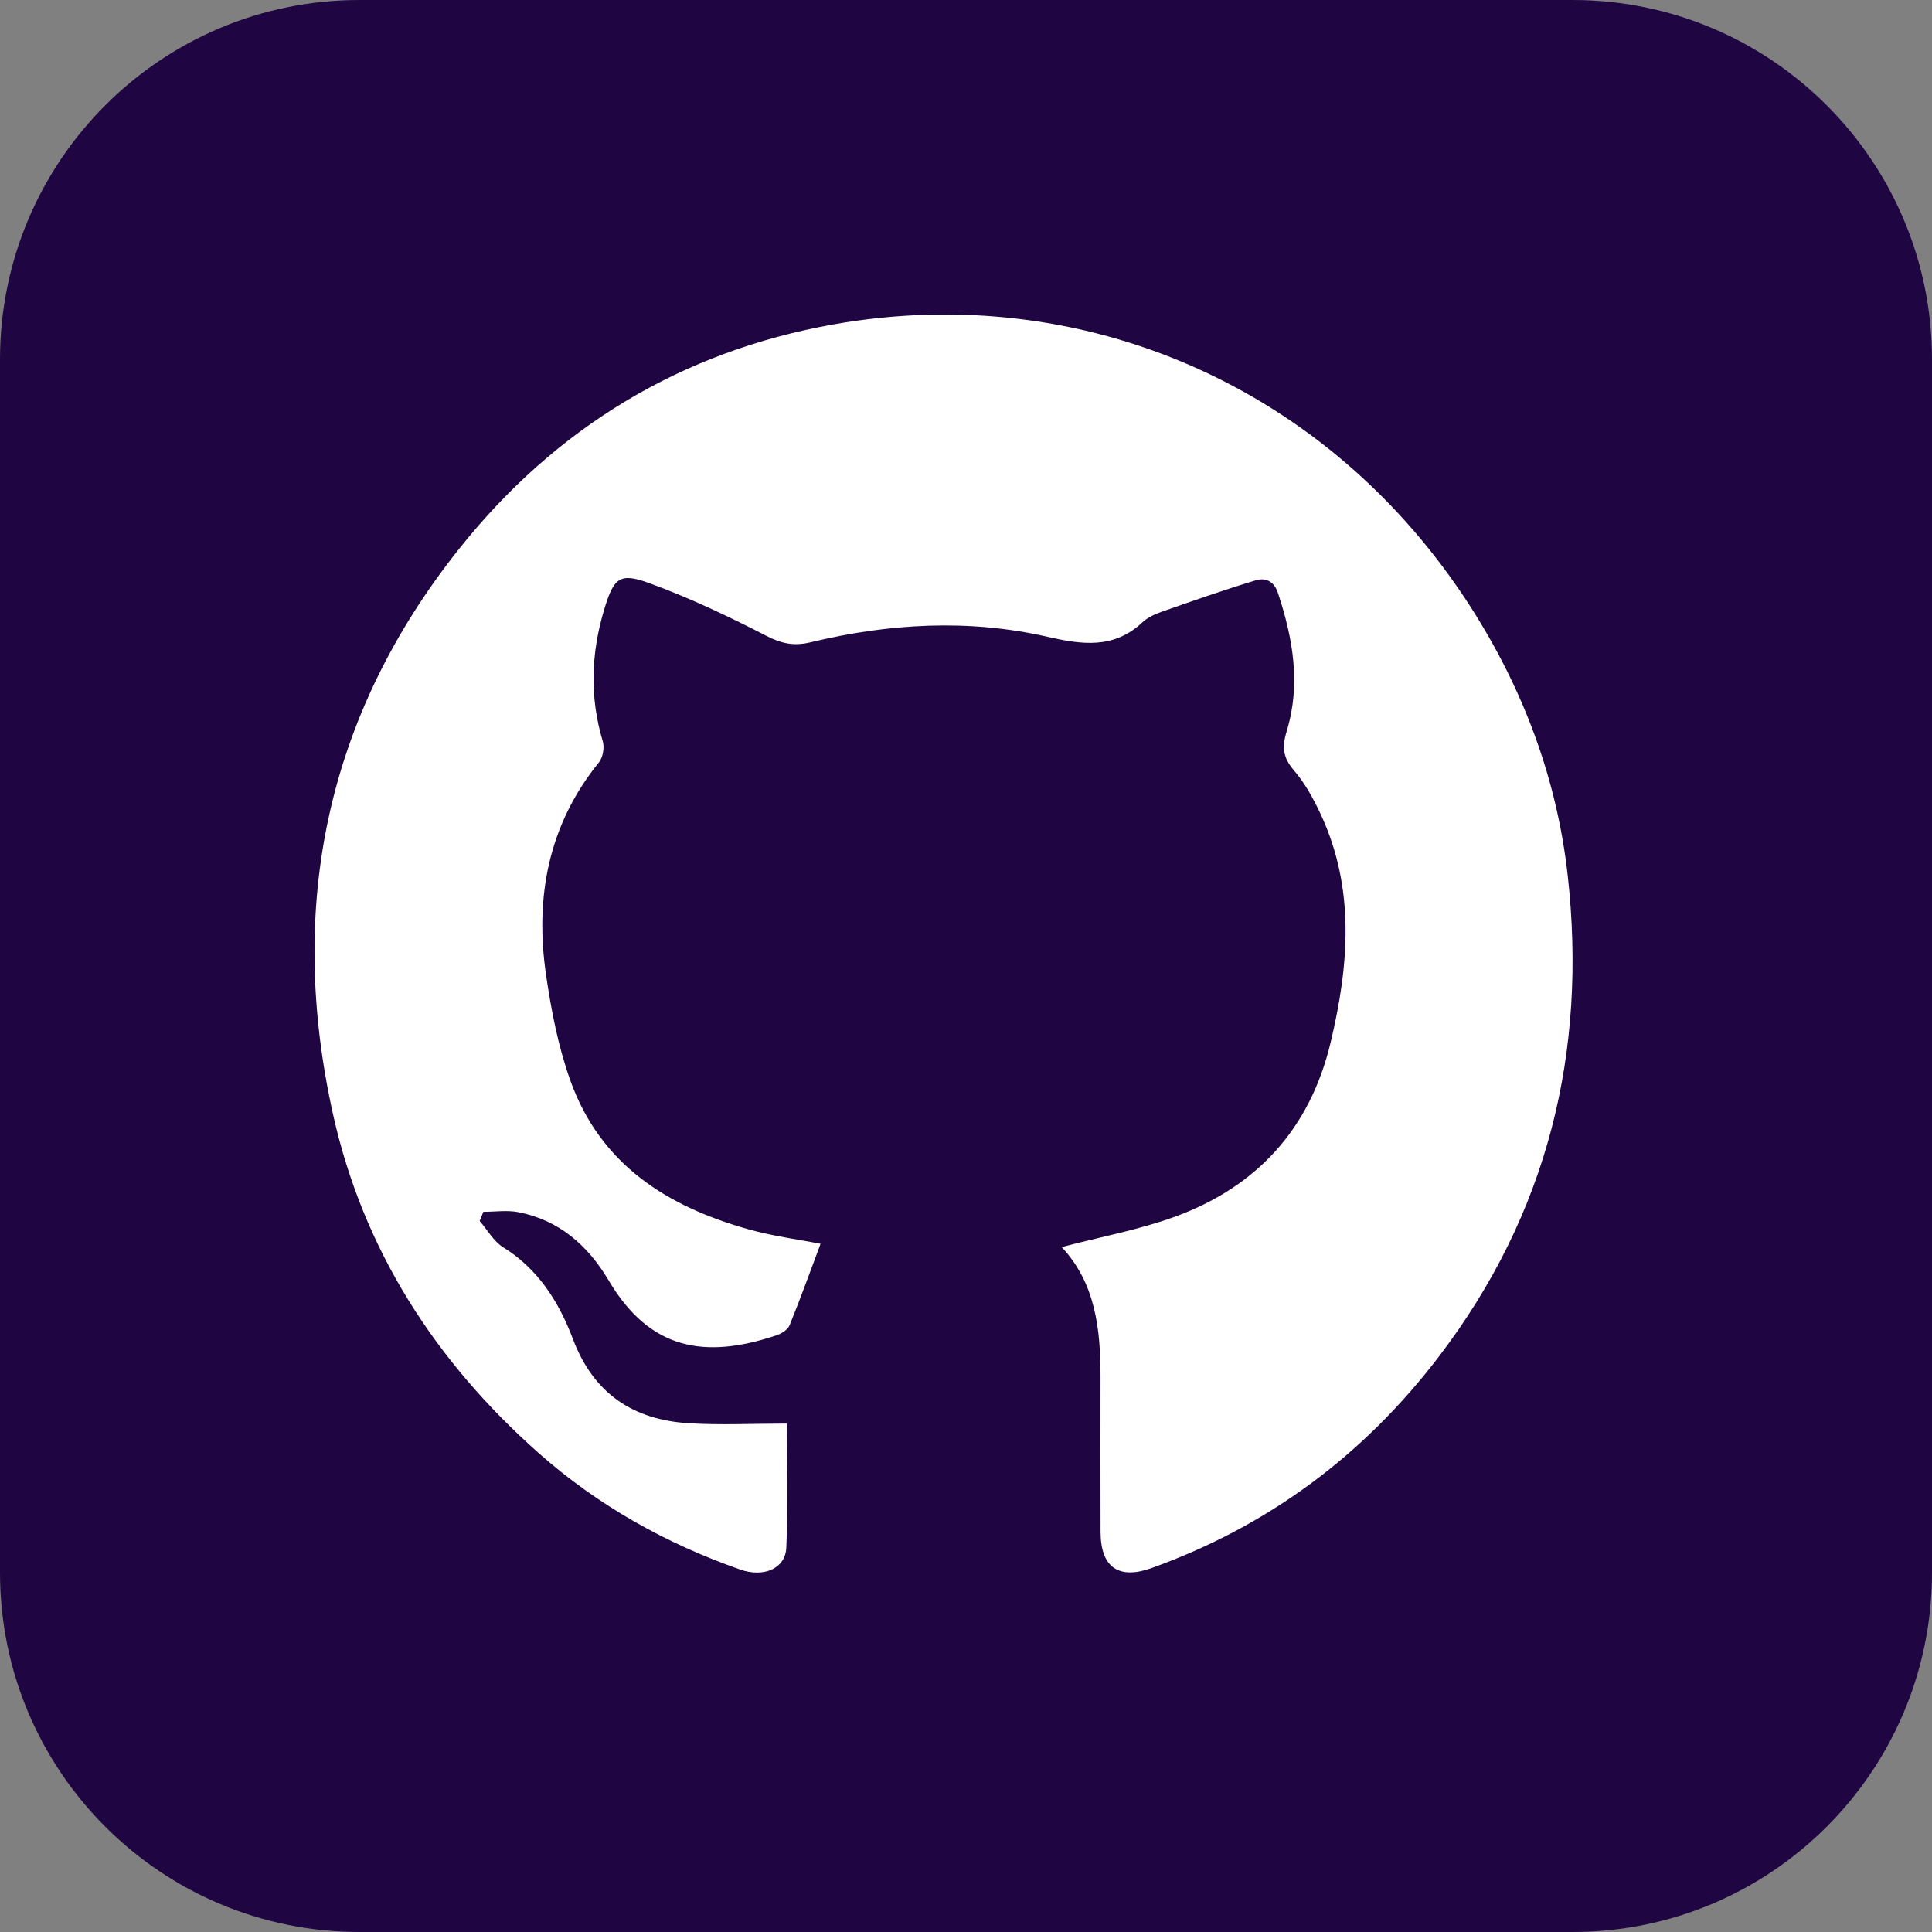 <svg width="43" height="43" viewBox="0 0 43 43" fill="none" xmlns="http://www.w3.org/2000/svg">
<rect x="0" y="0" width="43" height="43" fill="#808080" stroke="none"/>
<g clip-path="url(#clip0_164_2058)">
<path d="M35 0H8C3.582 0 0 3.582 0 8V35C0 39.418 3.582 43 8 43H35C39.418 43 43 39.418 43 35V8C43 3.582 39.418 0 35 0Z" fill="#1F0642"/>
<path d="M23.63 27.756C24.502 27.527 25.349 27.372 26.148 27.081C27.957 26.421 29.155 25.138 29.616 23.199C30.023 21.49 30.166 19.783 29.397 18.128C29.236 17.781 29.045 17.432 28.799 17.146C28.553 16.862 28.53 16.625 28.638 16.271C28.956 15.232 28.778 14.211 28.445 13.203C28.352 12.919 28.154 12.853 27.942 12.918C27.237 13.131 26.54 13.376 25.844 13.62C25.695 13.672 25.538 13.746 25.424 13.853C24.786 14.45 24.076 14.347 23.315 14.173C21.551 13.771 19.784 13.875 18.036 14.296C17.668 14.385 17.392 14.324 17.055 14.151C16.204 13.712 15.332 13.299 14.435 12.973C13.786 12.737 13.658 12.871 13.451 13.553C13.154 14.533 13.119 15.511 13.416 16.501C13.457 16.638 13.418 16.86 13.33 16.968C12.202 18.362 11.899 19.974 12.155 21.712C12.271 22.501 12.426 23.3 12.693 24.046C13.367 25.93 14.86 26.853 16.65 27.358C17.204 27.514 17.781 27.588 18.263 27.683C18.04 28.279 17.819 28.893 17.573 29.497C17.532 29.598 17.391 29.684 17.278 29.721C15.681 30.254 14.463 30.045 13.547 28.499C13.081 27.712 12.438 27.155 11.538 26.979C11.287 26.93 11.018 26.971 10.758 26.971L10.676 27.175C10.848 27.373 10.986 27.628 11.197 27.759C11.976 28.241 12.439 28.975 12.752 29.804C13.214 31.026 14.101 31.599 15.321 31.676C16.029 31.721 16.742 31.684 17.513 31.684C17.513 32.584 17.545 33.519 17.5 34.45C17.478 34.915 16.995 35.115 16.477 34.934C14.822 34.354 13.309 33.51 11.983 32.335C9.696 30.306 8.079 27.817 7.409 24.786C6.386 20.161 7.268 15.925 10.213 12.222C12.374 9.504 15.179 7.822 18.54 7.222C24.1 6.23 29.599 8.603 32.748 13.535C33.906 15.349 34.65 17.332 34.891 19.476C35.333 23.424 34.44 27.023 32.03 30.186C30.345 32.397 28.217 33.969 25.634 34.899C24.902 35.163 24.498 34.888 24.495 34.1C24.491 32.95 24.493 31.799 24.494 30.648C24.495 29.587 24.384 28.561 23.63 27.756Z" fill="white"/>
</g>
<defs>
<clipPath id="clip0_164_2058">
<rect width="43" height="43" fill="white"/>
</clipPath>
</defs>
</svg>
